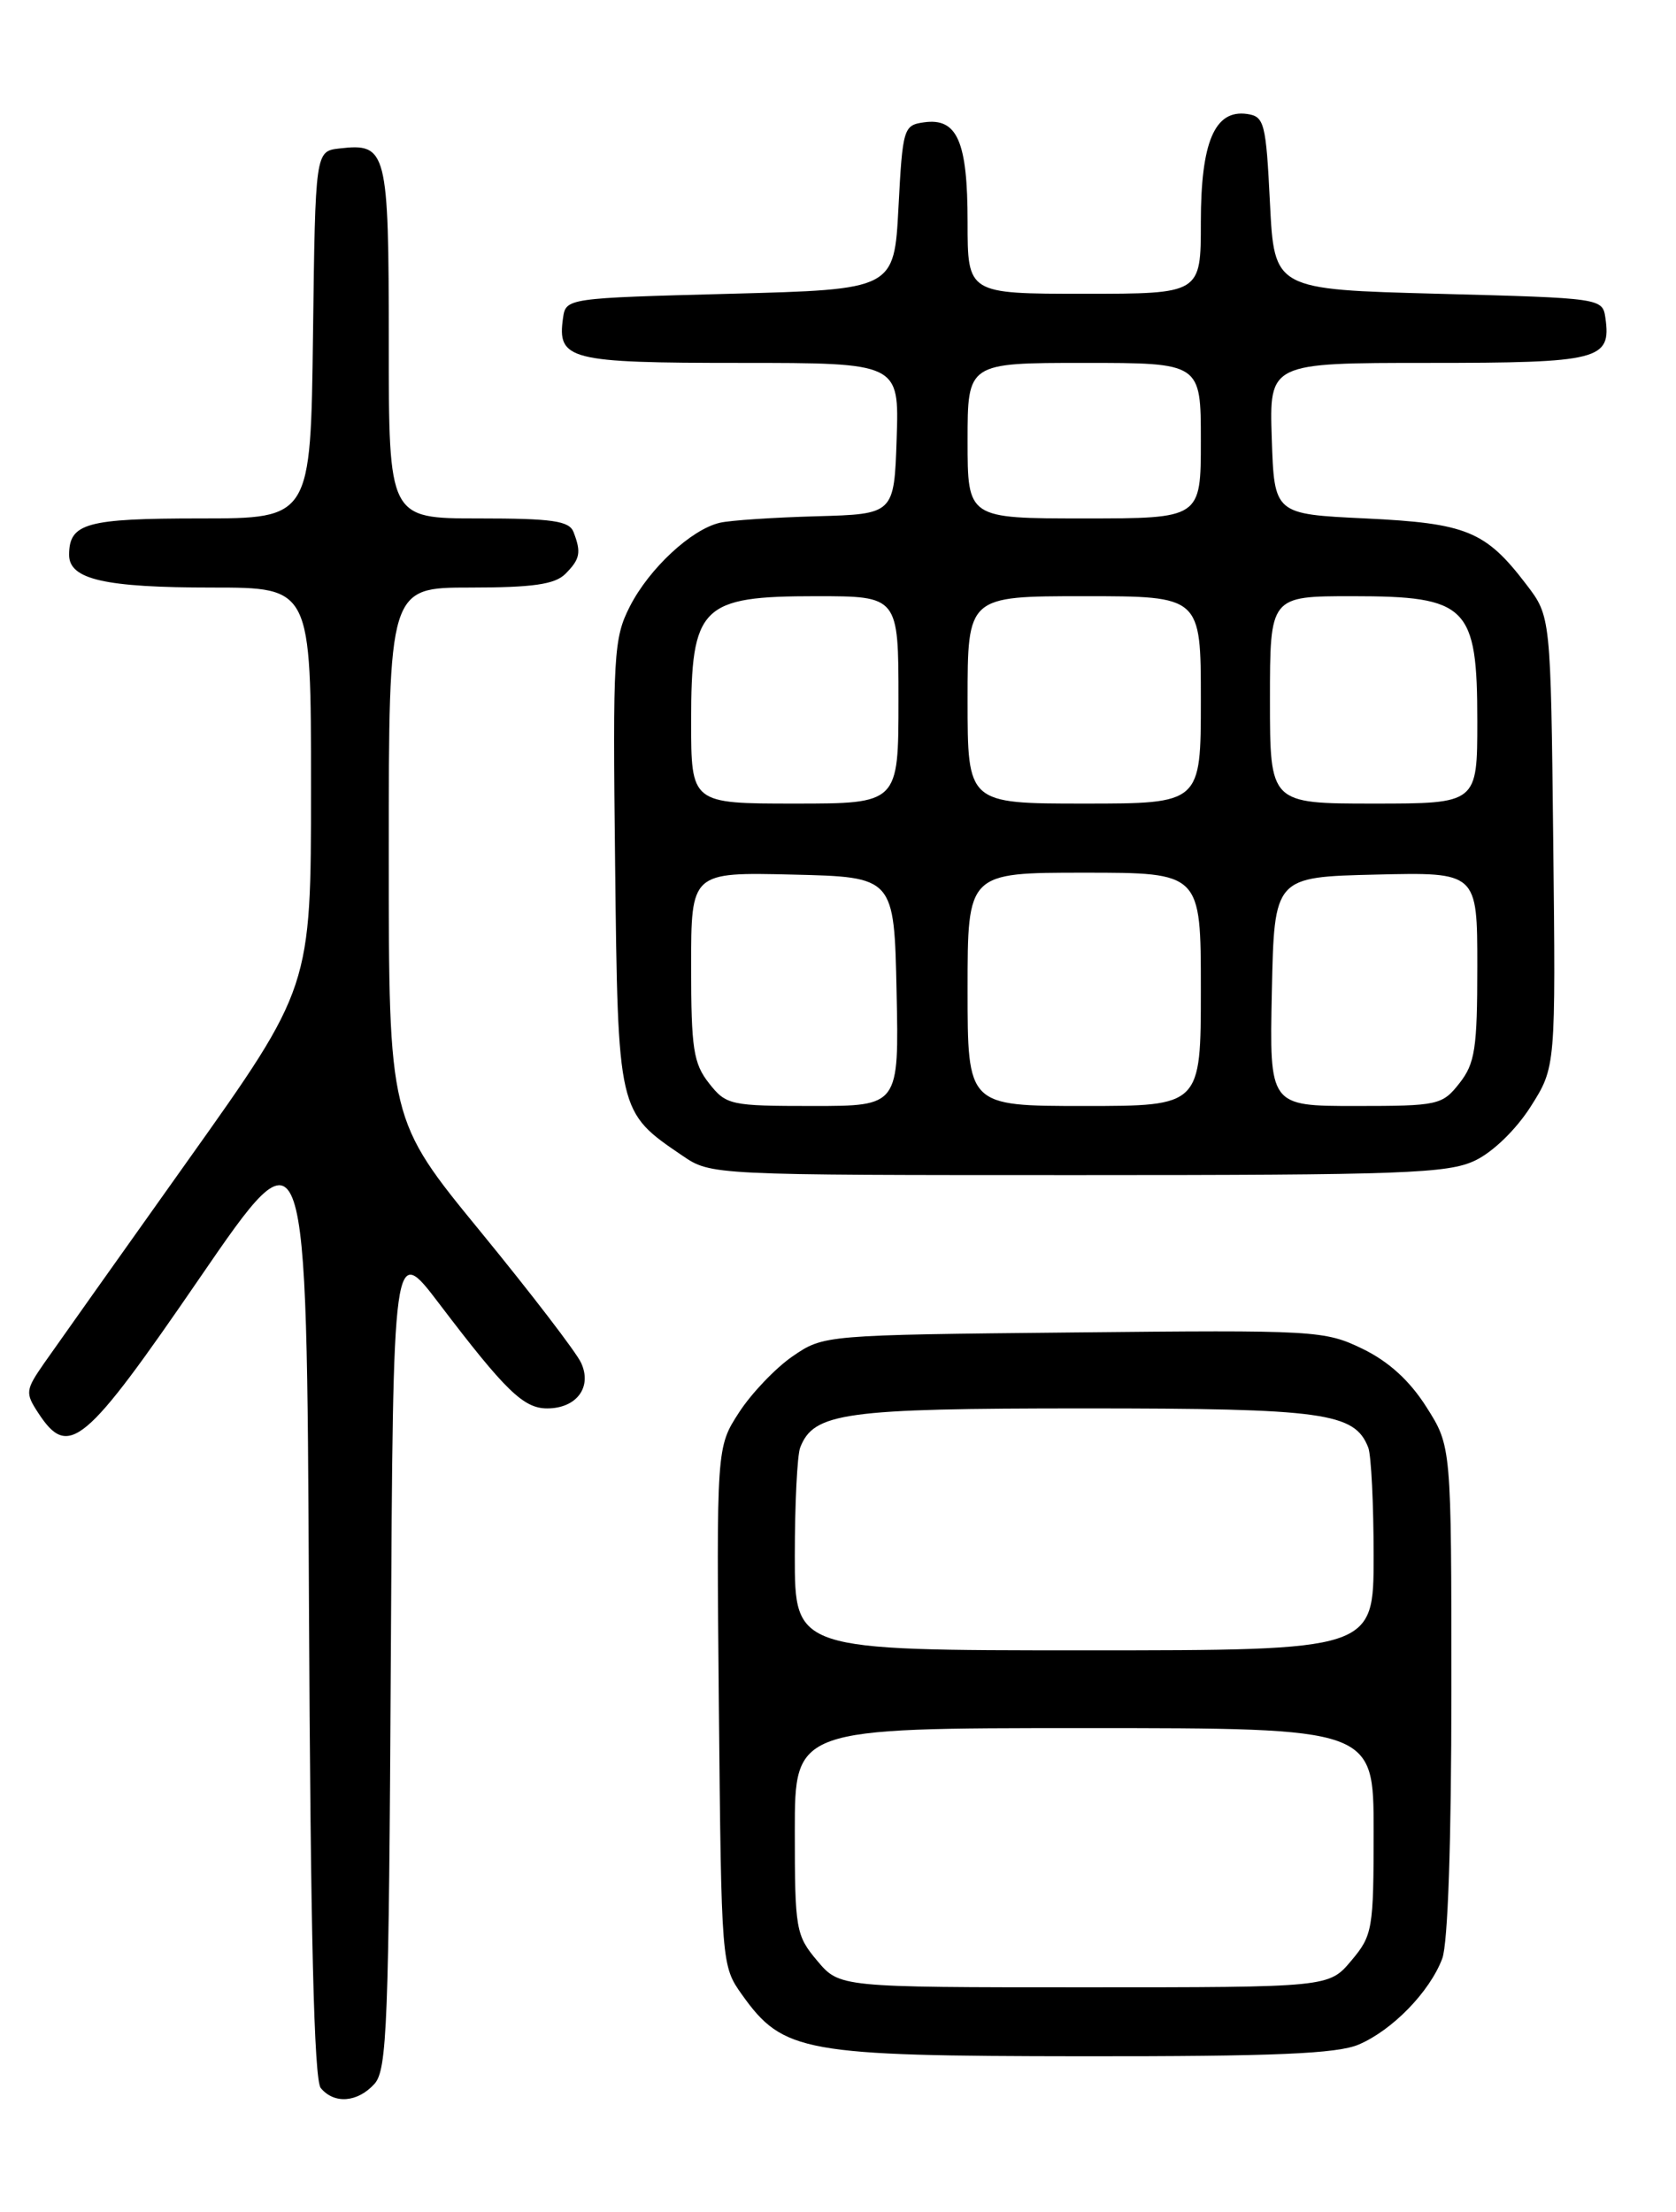 <?xml version="1.0" encoding="UTF-8" standalone="no"?>
<!DOCTYPE svg PUBLIC "-//W3C//DTD SVG 1.1//EN" "http://www.w3.org/Graphics/SVG/1.1/DTD/svg11.dtd" >
<svg xmlns="http://www.w3.org/2000/svg" xmlns:xlink="http://www.w3.org/1999/xlink" version="1.1" viewBox="0 0 194 256">
 <g >
 <path fill="currentColor"
d=" M 43.34 241.18 C 44.81 239.56 45.01 234.30 45.24 191.61 C 45.50 143.86 45.50 143.86 50.83 150.87 C 58.50 160.96 60.60 163.00 63.33 163.00 C 66.74 163.00 68.57 160.54 67.26 157.72 C 66.70 156.50 61.46 149.67 55.62 142.54 C 45.00 129.58 45.00 129.58 45.00 98.79 C 45.00 68.00 45.00 68.00 54.43 68.00 C 61.67 68.00 64.22 67.63 65.43 66.43 C 67.15 64.71 67.30 63.95 66.39 61.58 C 65.89 60.28 63.95 60.00 55.39 60.00 C 45.00 60.00 45.00 60.00 45.00 39.62 C 45.00 17.37 44.79 16.55 39.31 17.18 C 36.50 17.50 36.50 17.50 36.23 38.75 C 35.96 60.00 35.96 60.00 23.18 60.00 C 9.97 60.00 8.00 60.55 8.00 64.22 C 8.00 67.06 12.12 68.00 24.57 68.00 C 36.00 68.00 36.00 68.00 36.00 91.14 C 36.00 114.28 36.00 114.28 21.69 134.39 C 13.82 145.45 6.36 155.98 5.10 157.78 C 2.95 160.88 2.91 161.21 4.43 163.53 C 7.94 168.89 9.78 167.35 23.10 147.93 C 35.50 129.86 35.50 129.86 35.76 185.09 C 35.94 223.85 36.35 240.72 37.13 241.66 C 38.69 243.54 41.39 243.33 43.34 241.18 Z  M 157.28 236.62 C 161.17 234.96 165.49 230.52 166.94 226.68 C 167.60 224.94 168.00 213.15 168.00 195.63 C 168.00 167.39 168.00 167.39 165.11 162.84 C 163.17 159.78 160.74 157.57 157.71 156.10 C 153.33 153.98 152.28 153.92 124.27 154.21 C 95.41 154.50 95.34 154.51 91.76 156.96 C 89.79 158.31 86.99 161.24 85.55 163.46 C 82.93 167.50 82.93 167.50 83.21 197.50 C 83.50 227.35 83.51 227.52 85.90 230.87 C 90.65 237.53 93.02 237.95 125.28 237.98 C 147.54 238.00 154.79 237.69 157.28 236.62 Z  M 170.73 134.32 C 172.80 133.34 175.48 130.74 177.18 128.07 C 180.08 123.50 180.08 123.50 179.79 97.42 C 179.50 71.34 179.50 71.34 176.68 67.65 C 171.95 61.45 169.77 60.56 158.05 60.00 C 147.50 59.50 147.50 59.50 147.21 50.75 C 146.92 42.00 146.92 42.00 165.34 42.00 C 185.15 42.00 186.51 41.65 185.83 36.81 C 185.50 34.51 185.41 34.50 166.50 34.00 C 147.50 33.50 147.50 33.50 147.00 23.50 C 146.54 14.21 146.35 13.48 144.35 13.19 C 140.61 12.66 139.00 16.42 139.00 25.72 C 139.00 34.00 139.00 34.00 125.50 34.00 C 112.00 34.00 112.00 34.00 112.00 25.69 C 112.00 16.34 110.80 13.61 106.94 14.16 C 104.59 14.49 104.48 14.85 104.00 24.00 C 103.50 33.50 103.50 33.50 84.50 34.00 C 65.59 34.50 65.50 34.51 65.17 36.81 C 64.49 41.65 65.85 42.00 85.66 42.00 C 104.08 42.00 104.08 42.00 103.79 50.75 C 103.50 59.50 103.50 59.50 94.50 59.75 C 89.55 59.89 84.52 60.22 83.33 60.50 C 80.03 61.26 75.15 65.79 72.91 70.18 C 71.03 73.86 70.92 75.73 71.20 99.98 C 71.53 128.78 71.50 128.66 78.99 133.75 C 82.29 136.00 82.37 136.00 124.75 136.00 C 162.41 136.00 167.60 135.81 170.73 134.32 Z  M 94.59 226.92 C 92.12 223.99 92.00 223.29 92.00 211.92 C 92.00 200.00 92.00 200.00 125.50 200.00 C 159.00 200.00 159.00 200.00 159.00 211.92 C 159.00 223.29 158.88 223.99 156.41 226.92 C 153.82 230.00 153.82 230.00 125.50 230.00 C 97.18 230.00 97.18 230.00 94.59 226.92 Z  M 92.00 180.08 C 92.00 174.08 92.28 168.44 92.62 167.54 C 94.18 163.49 97.71 163.00 125.50 163.00 C 153.29 163.00 156.82 163.49 158.38 167.54 C 158.72 168.44 159.00 174.08 159.00 180.08 C 159.00 191.00 159.00 191.00 125.50 191.00 C 92.00 191.00 92.00 191.00 92.00 180.08 Z  M 82.07 125.37 C 80.26 123.07 80.00 121.34 80.00 111.83 C 80.00 100.94 80.00 100.94 91.75 101.22 C 103.50 101.50 103.50 101.50 103.78 114.75 C 104.06 128.00 104.06 128.00 94.10 128.00 C 84.54 128.00 84.06 127.90 82.07 125.37 Z  M 112.00 114.50 C 112.00 101.00 112.00 101.00 125.50 101.00 C 139.00 101.00 139.00 101.00 139.00 114.50 C 139.00 128.00 139.00 128.00 125.50 128.00 C 112.00 128.00 112.00 128.00 112.00 114.50 Z  M 147.22 114.75 C 147.50 101.50 147.50 101.50 159.25 101.22 C 171.00 100.94 171.00 100.94 171.00 111.83 C 171.00 121.34 170.74 123.07 168.93 125.37 C 166.94 127.90 166.46 128.00 156.90 128.00 C 146.94 128.00 146.94 128.00 147.22 114.75 Z  M 80.00 83.45 C 80.00 70.13 81.13 69.00 94.45 69.00 C 104.00 69.00 104.00 69.00 104.00 81.00 C 104.00 93.00 104.00 93.00 92.00 93.00 C 80.00 93.00 80.00 93.00 80.00 83.45 Z  M 112.00 81.00 C 112.00 69.00 112.00 69.00 125.50 69.00 C 139.00 69.00 139.00 69.00 139.00 81.00 C 139.00 93.00 139.00 93.00 125.50 93.00 C 112.00 93.00 112.00 93.00 112.00 81.00 Z  M 147.00 81.00 C 147.00 69.00 147.00 69.00 156.55 69.00 C 169.87 69.00 171.00 70.13 171.00 83.45 C 171.00 93.00 171.00 93.00 159.00 93.00 C 147.00 93.00 147.00 93.00 147.00 81.00 Z  M 112.00 51.00 C 112.00 42.00 112.00 42.00 125.50 42.00 C 139.00 42.00 139.00 42.00 139.00 51.00 C 139.00 60.00 139.00 60.00 125.50 60.00 C 112.00 60.00 112.00 60.00 112.00 51.00 Z "/>
</g>
</svg>